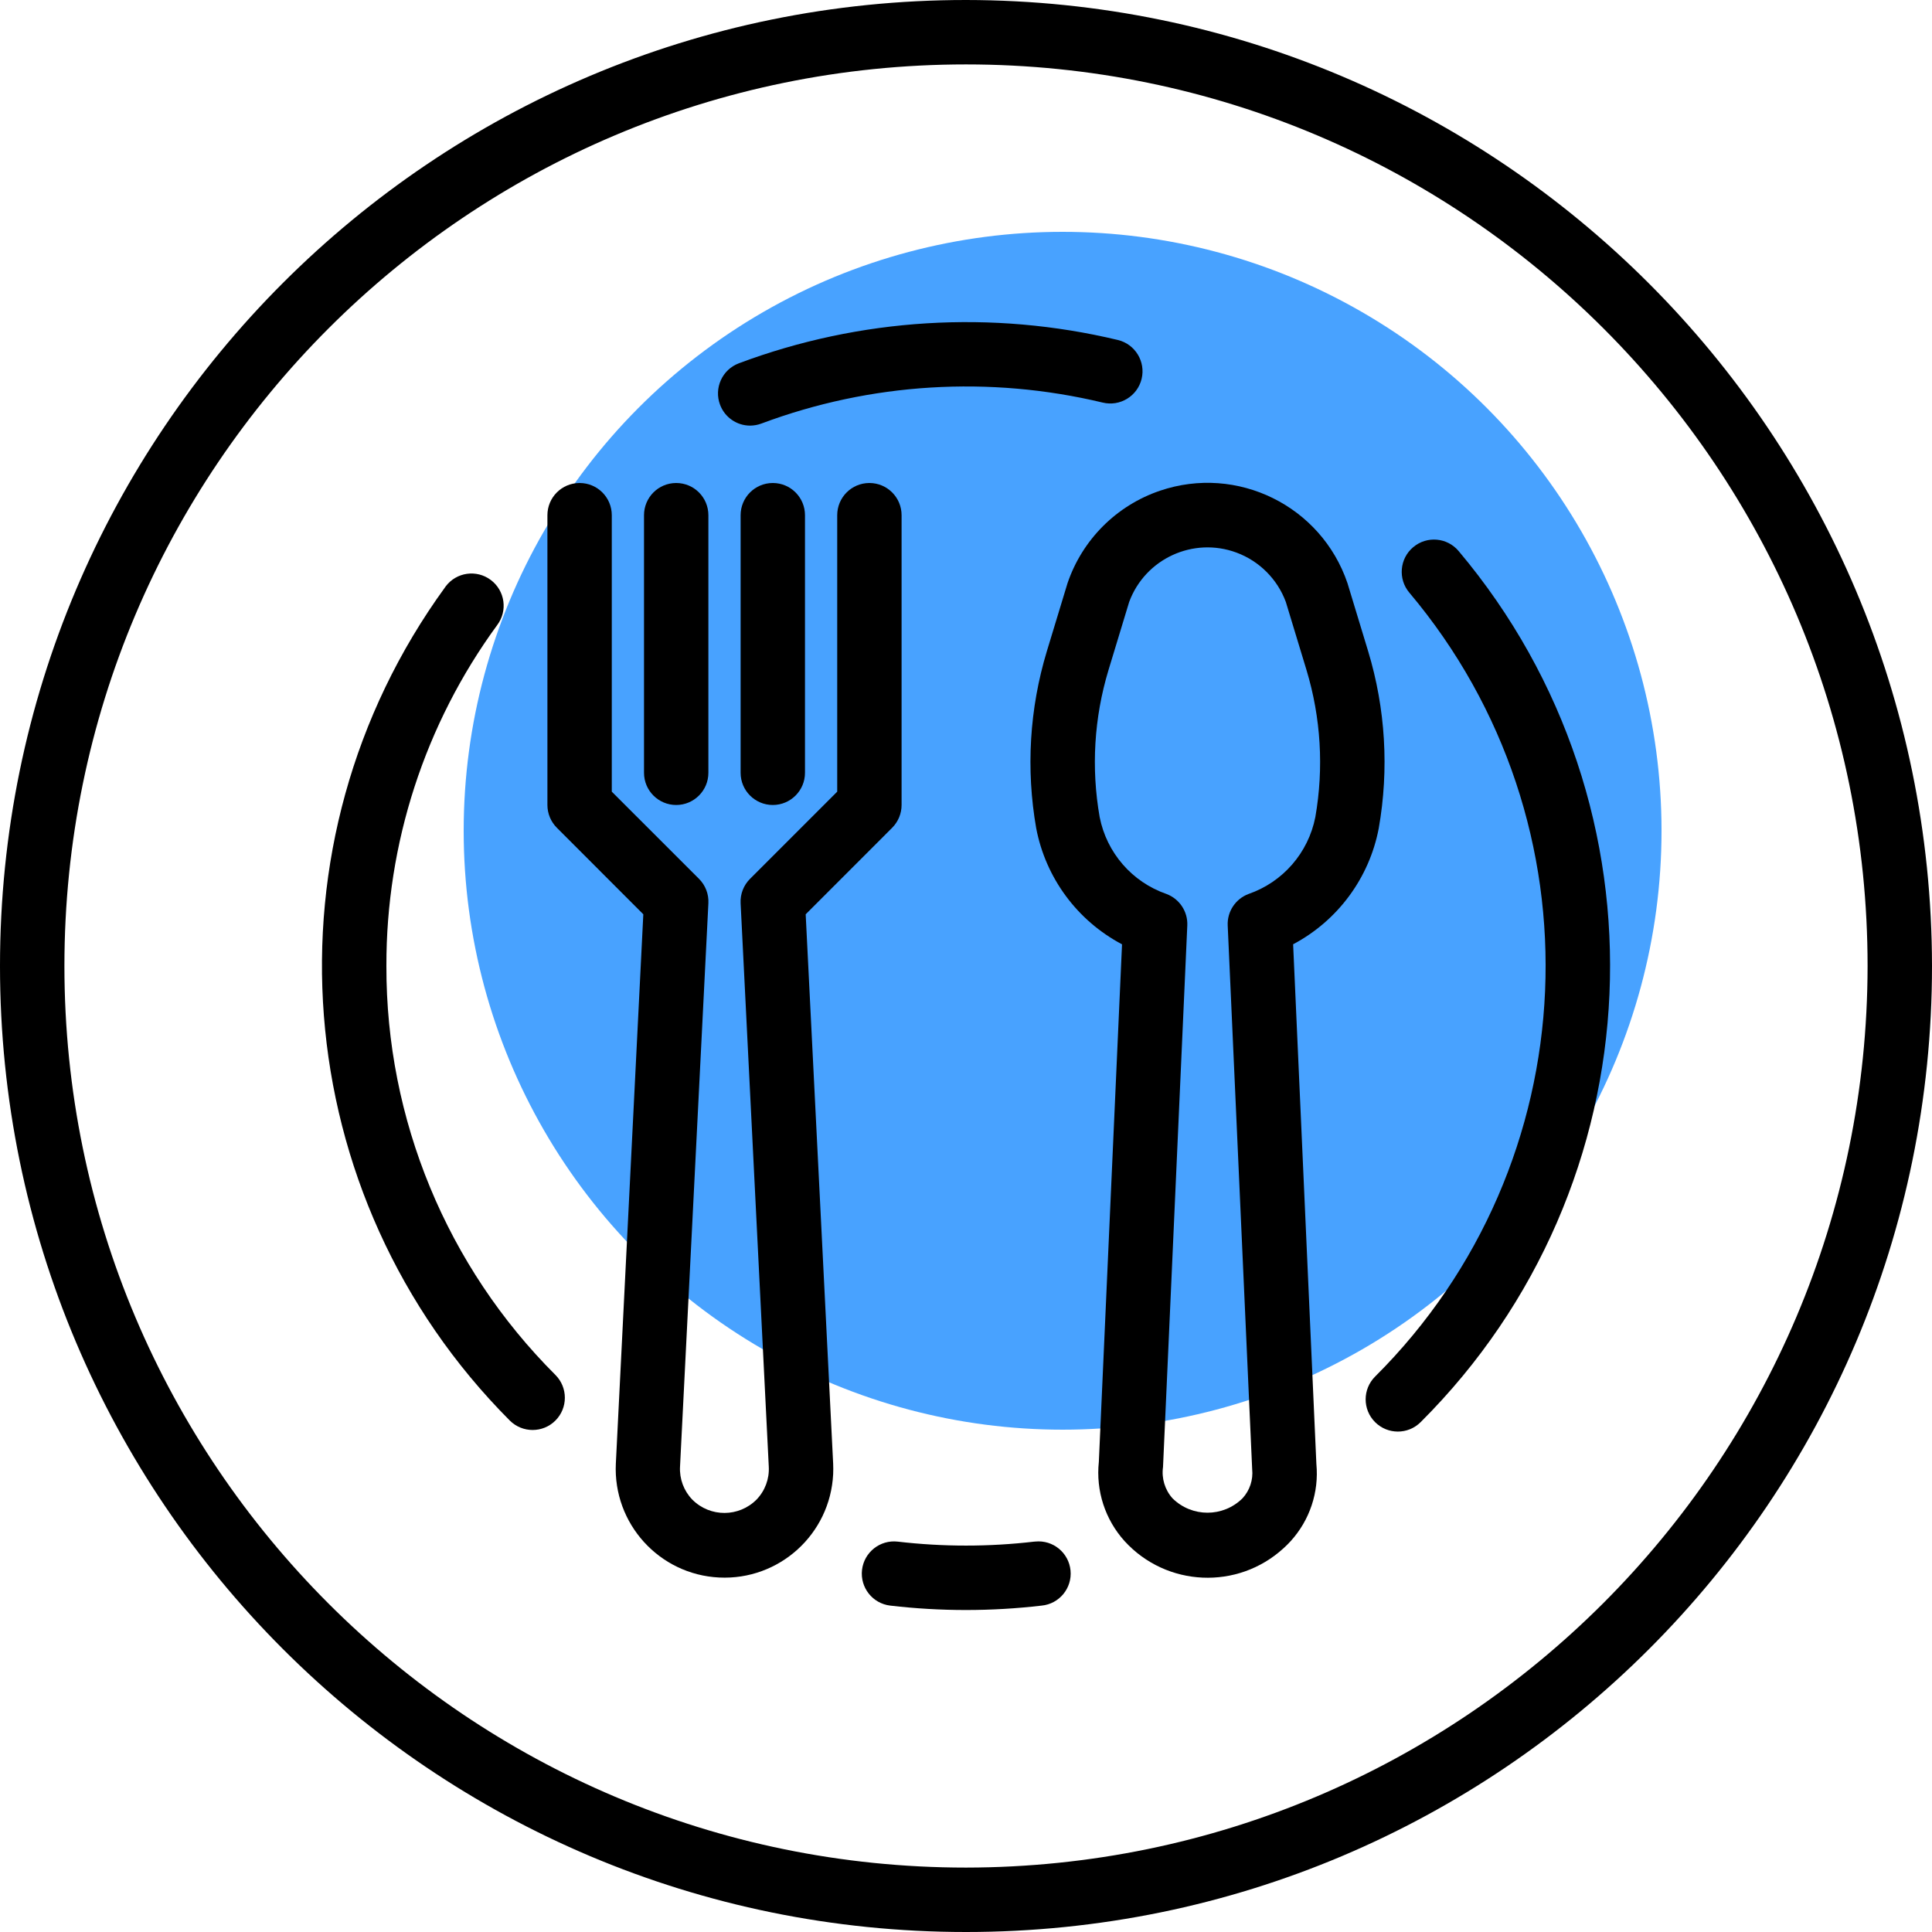 <svg width="50" height="50" viewBox="0 0 50 50" fill="none" xmlns="http://www.w3.org/2000/svg">
<circle cx="27.5" cy="21.5" r="15.5" fill="#027FFF" fill-opacity="0.72"/>
<path d="M35.407 16.852L34.872 15.091C34.192 13.091 32.02 12.02 30.02 12.7C28.894 13.082 28.011 13.966 27.628 15.091L27.093 16.852C26.643 18.337 26.549 19.907 26.817 21.435C27.063 22.722 27.88 23.827 29.038 24.439L28.438 37.833C28.358 38.581 28.601 39.327 29.105 39.885C30.19 41.072 32.031 41.154 33.217 40.069C33.282 40.011 33.343 39.949 33.402 39.885C33.895 39.343 34.137 38.619 34.068 37.889L33.466 24.438C34.622 23.825 35.438 22.72 35.682 21.435C35.951 19.907 35.857 18.337 35.407 16.852ZM34.041 21.145C33.86 22.069 33.202 22.828 32.312 23.136C31.974 23.263 31.756 23.593 31.773 23.953L32.406 38.021C32.435 38.297 32.344 38.572 32.156 38.776C31.654 39.273 30.846 39.273 30.344 38.776C30.147 38.555 30.057 38.259 30.099 37.966L30.727 23.953C30.744 23.593 30.526 23.263 30.188 23.136C29.298 22.828 28.64 22.069 28.459 21.145C28.236 19.876 28.315 18.573 28.688 17.34L29.223 15.578C29.637 14.459 30.88 13.887 32 14.301C32.591 14.52 33.058 14.987 33.277 15.578L33.812 17.34C34.185 18.573 34.263 19.876 34.041 21.145Z" fill="black"/>
<path d="M22.5 12.5C22.04 12.5 21.667 12.873 21.667 13.333V20.488L19.411 22.744C19.244 22.91 19.155 23.14 19.167 23.375L19.896 37.958C19.913 38.273 19.799 38.58 19.581 38.807C19.125 39.268 18.382 39.271 17.922 38.815C17.919 38.812 17.917 38.81 17.914 38.807C17.696 38.58 17.582 38.273 17.599 37.958L18.333 23.375C18.345 23.14 18.257 22.911 18.09 22.744L15.833 20.488V13.333C15.833 12.873 15.46 12.5 15 12.5C14.54 12.5 14.167 12.873 14.167 13.333V20.833C14.167 21.054 14.255 21.266 14.411 21.422L16.649 23.662L15.938 37.877C15.863 39.43 17.06 40.751 18.613 40.826C20.166 40.902 21.486 39.704 21.562 38.151C21.566 38.06 21.566 37.969 21.562 37.878L20.851 23.662L23.089 21.423C23.245 21.266 23.333 21.055 23.333 20.833V13.333C23.333 12.873 22.96 12.5 22.5 12.5Z" fill="black"/>
<path d="M17.5 12.5C17.04 12.5 16.667 12.873 16.667 13.333V20C16.667 20.46 17.04 20.833 17.5 20.833C17.96 20.833 18.333 20.46 18.333 20V13.333C18.333 12.873 17.96 12.5 17.5 12.5Z" fill="black"/>
<path d="M20 12.5C19.54 12.5 19.167 12.873 19.167 13.333V20C19.167 20.46 19.54 20.833 20 20.833C20.46 20.833 20.833 20.46 20.833 20V13.333C20.833 12.873 20.46 12.5 20 12.5Z" fill="black"/>
<path d="M25 0C11.193 0 0 11.193 0 25C0 38.807 11.193 50 25 50C38.807 50 50 38.807 50 25C49.984 11.199 38.801 0.016 25 0ZM25 48.333C12.113 48.333 1.667 37.887 1.667 25C1.667 12.113 12.113 1.667 25 1.667C37.887 1.667 48.333 12.113 48.333 25C48.319 37.88 37.88 48.319 25 48.333Z" fill="black"/>
<path d="M27.705 40.643C27.66 40.185 27.253 39.85 26.795 39.895C26.784 39.895 26.773 39.897 26.762 39.898L26.766 39.897C25.593 40.034 24.407 40.034 23.234 39.897C22.777 39.844 22.363 40.171 22.309 40.628C22.256 41.086 22.583 41.5 23.04 41.553C24.341 41.705 25.655 41.705 26.957 41.553C27.415 41.509 27.75 41.101 27.705 40.643Z" fill="black"/>
<path d="M37.75 14.262C37.454 13.909 36.929 13.863 36.576 14.159C36.575 14.16 36.574 14.161 36.572 14.162C36.221 14.458 36.176 14.984 36.472 15.336C41.497 21.3 41.113 30.12 35.588 35.625C35.262 35.95 35.261 36.478 35.586 36.804C35.911 37.13 36.439 37.131 36.765 36.806C42.904 30.69 43.332 20.89 37.75 14.262Z" fill="black"/>
<path d="M19.416 11.015C19.415 11.015 19.415 11.015 19.414 11.015C19.413 11.015 19.413 11.015 19.412 11.015H19.416Z" fill="black"/>
<path d="M28.931 8.799C25.674 8.019 22.258 8.228 19.122 9.402C18.691 9.564 18.473 10.044 18.635 10.475C18.757 10.8 19.067 11.015 19.414 11.015C19.514 11.014 19.613 10.996 19.706 10.961C22.531 9.904 25.606 9.716 28.539 10.419C28.986 10.527 29.437 10.252 29.545 9.805C29.653 9.358 29.378 8.907 28.931 8.799Z" fill="black"/>
<path d="M14.374 35.583C11.565 32.779 9.99 28.97 10 25C9.992 21.828 10.996 18.737 12.867 16.177C13.144 15.809 13.07 15.286 12.702 15.01C12.334 14.733 11.812 14.807 11.535 15.175C11.53 15.182 11.525 15.188 11.521 15.195C6.703 21.819 7.412 30.962 13.193 36.763C13.519 37.089 14.048 37.09 14.374 36.764C14.7 36.438 14.7 35.909 14.374 35.583Z" fill="black"/>
</svg>
